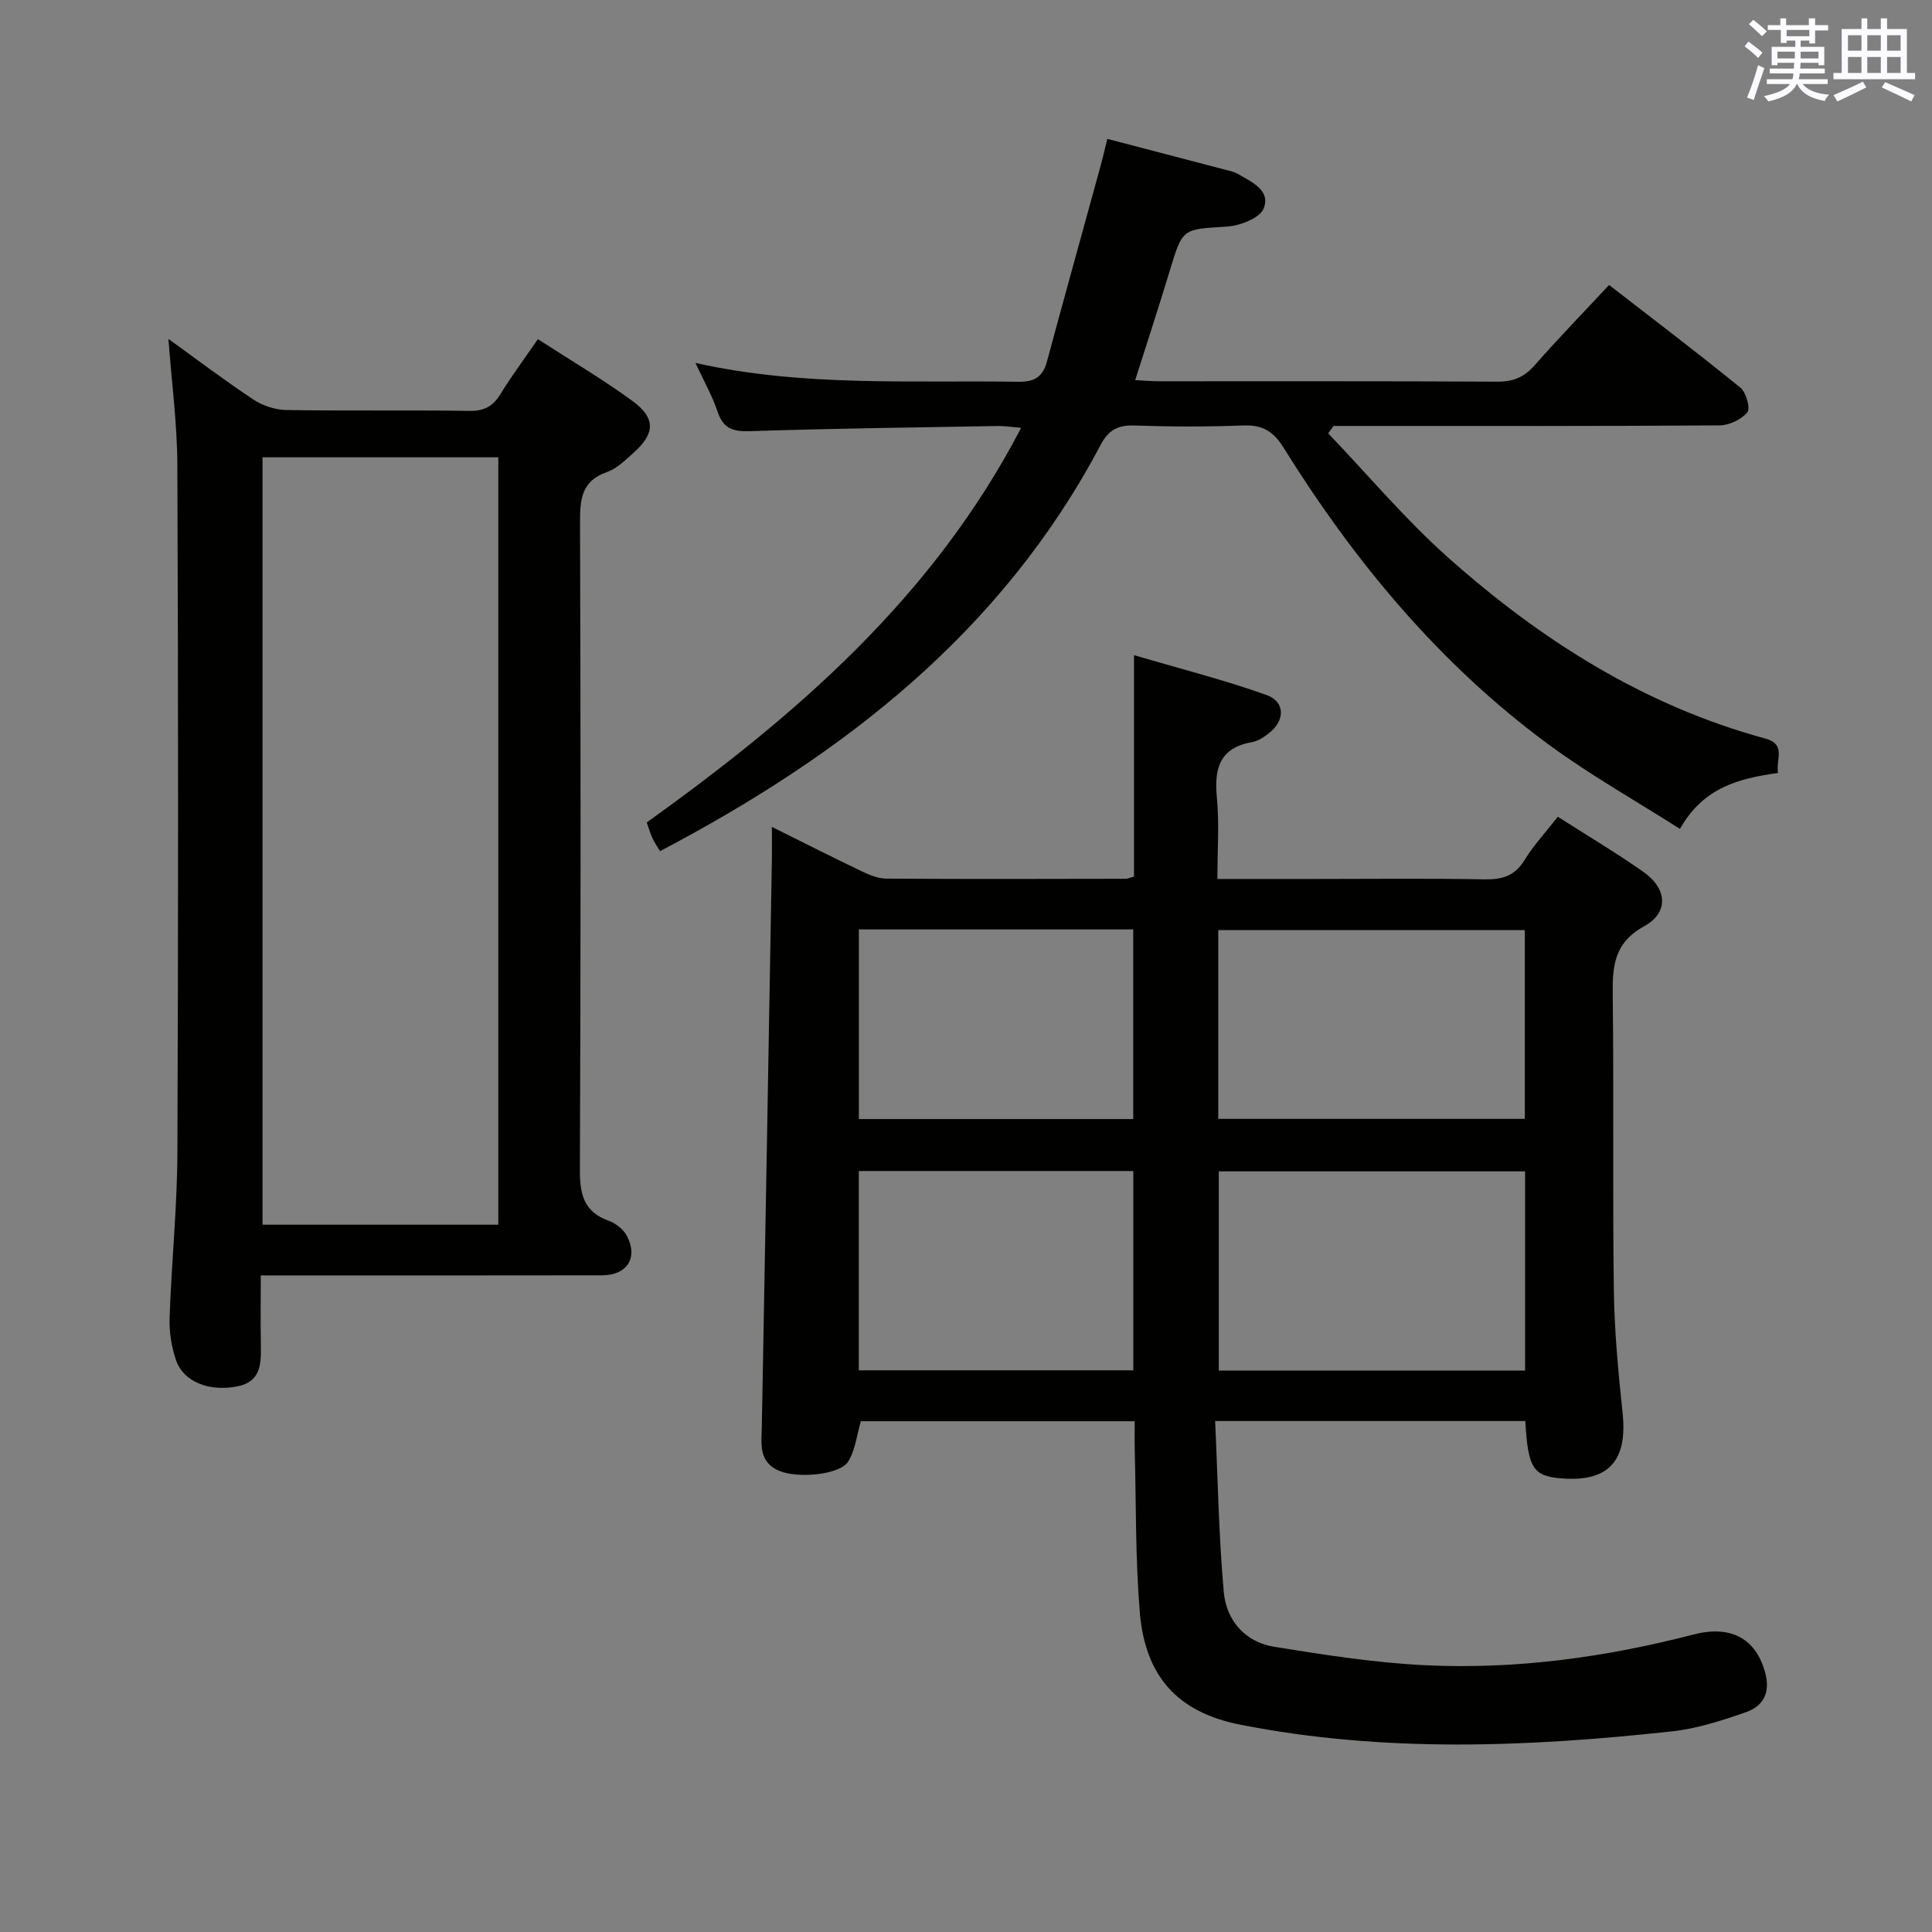 <svg enable-background="new 0 0 400 400" viewBox="0 0 400 400" xmlns="http://www.w3.org/2000/svg"><rect x="0" y="0" width="400" height="400" fill="#808080" stroke="none"/><g fill="#010100"><path d="m315.8 294.21c-21.28 0-42.21 0-64.22 0 .56 11.97.75 23.73 1.79 35.41.53 5.88 4.42 10.36 10.45 11.33 10.45 1.69 20.97 3.34 31.52 3.83 18.7.87 37.12-1.67 55.27-6.37 7.9-2.04 12.87.97 14.79 7.66 1.22 4.24-.21 7.12-3.92 8.42-4.97 1.74-10.13 3.41-15.33 3.97-29.84 3.26-59.72 4.46-89.4-1.39-12.97-2.56-19.66-10.01-20.77-23.3-.92-11.08-.75-22.26-1.04-33.39-.05-1.95-.01-3.91-.01-6.13-19.25 0-38.02 0-56.7 0-.83 2.83-1.14 5.95-2.62 8.34-1.71 2.76-10.35 3.54-14.18 1.97-4.48-1.84-3.77-5.62-3.7-9.32.73-39.11 1.4-78.21 2.08-117.32.03-1.92 0-3.85 0-6.72 6.77 3.36 12.64 6.35 18.58 9.18 1.6.77 3.42 1.52 5.15 1.53 16.5.11 32.99.06 49.49.03.46 0 .92-.23 1.75-.45 0-14.76 0-29.53 0-45.85 9.66 2.85 18.7 5.13 27.43 8.25 3.91 1.4 3.87 5.28.55 7.87-1.03.81-2.25 1.66-3.49 1.88-6.74 1.16-7.91 5.42-7.33 11.46.52 5.41.11 10.9.11 16.88h20.33c11.66 0 23.33-.14 34.99.08 3.68.07 6.26-.72 8.28-4.01 1.9-3.09 4.42-5.8 6.88-8.95 6.02 3.85 12.02 7.41 17.71 11.41 4.95 3.48 5.33 8.4.16 11.26-6.34 3.5-6.57 8.41-6.5 14.44.24 20.33-.04 40.66.23 60.98.12 8.45.92 16.92 1.81 25.34 1.05 9.89-2.86 14.31-12.56 13.56-5.96-.45-7.03-2.07-7.58-11.88zm-.05-10.45c0-13.91 0-27.47 0-41.24-21.25 0-42.26 0-63.41 0v41.24zm-63.52-52.11h63.47c0-13.24 0-26.12 0-39.09-21.31 0-42.31 0-63.47 0zm-17.59 10.8c-19.04 0-37.78 0-56.83 0v41.26h56.83c0-13.86 0-27.43 0-41.26zm-56.82-50.02v39.26h56.8c0-13.21 0-26.11 0-39.26-19.04 0-37.78 0-56.8 0z"/><path d="m34.87 70.17c5.66 4.08 11.48 8.49 17.54 12.52 1.93 1.28 4.51 2.16 6.82 2.2 12.66.21 25.32-.01 37.98.18 3.07.05 4.86-.96 6.42-3.5 2.32-3.79 5-7.37 7.74-11.35 6.84 4.43 13.43 8.31 19.58 12.8 4.81 3.51 4.69 6.71.32 10.63-1.72 1.55-3.52 3.35-5.61 4.08-5.14 1.8-5.58 5.45-5.57 10.16.14 44.82.16 89.64-.03 134.45-.02 5.07.91 8.61 6.01 10.43 1.43.51 2.98 1.74 3.69 3.06 2.42 4.54.09 8.2-5.09 8.21-21.49.04-42.99.02-64.48.02-1.81 0-3.63 0-6.2 0 0 5.02-.06 9.77.02 14.52.07 3.85-.03 7.51-4.89 8.46-5.8 1.13-11.12-.92-12.67-5.42-.95-2.76-1.44-5.86-1.34-8.79.4-11.46 1.58-22.9 1.62-34.35.19-47.32.18-94.63-.01-141.95-.02-8.75-1.19-17.5-1.85-26.36zm68.3 183.39c0-53.08 0-105.9 0-158.88-16.5 0-32.59 0-48.82 0v158.88z"/><path d="m274.99 89.72c8.23 8.6 15.93 17.79 24.79 25.68 19.18 17.08 40.57 30.67 65.68 37.5 4.45 1.21 2.16 4.33 2.67 7.13-8 1.14-15.44 2.91-20.31 11.59-9.29-5.92-18.68-11.2-27.28-17.54-22.54-16.61-40.12-37.83-54.84-61.47-2.14-3.44-4.44-4.67-8.37-4.52-7.49.29-15 .26-22.49.01-3.42-.11-5.34.93-6.98 4.03-20.43 38.68-53.13 64.09-91.21 84.09-.61-1.03-1.16-1.81-1.56-2.67-.42-.9-.69-1.87-1.19-3.27 30.76-22.05 59.23-46.52 77.51-81.7-2.02-.17-3.39-.4-4.76-.38-17.14.3-34.29.51-51.42 1.07-3.51.11-5.49-.54-6.66-4.03-1.1-3.29-2.85-6.36-4.59-10.1 22.33 5 44.58 3.55 66.76 3.9 3.46.06 5.16-.99 6.03-4.23 3.67-13.6 7.45-27.16 11.17-40.74.43-1.58.79-3.19 1.32-5.32 8.7 2.27 17.15 4.48 25.6 6.7.48.13.97.29 1.39.54 2.88 1.66 6.89 3.43 5.37 7.18-.81 2.01-4.92 3.58-7.64 3.75-9.18.56-9.13.3-11.79 9.12-2.25 7.44-4.68 14.83-7.16 22.66 1.85.09 3.43.24 5.01.24 23.33.01 46.66-.05 69.99.08 3.3.02 5.56-.95 7.72-3.41 4.82-5.49 9.91-10.73 15.39-16.61 9.23 7.15 18.33 14.05 27.19 21.26 1.19.97 2.11 4.3 1.44 5.1-1.25 1.5-3.75 2.7-5.74 2.71-24.83.18-49.66.12-74.49.12-1.82 0-3.63 0-5.45 0-.36.5-.73 1.01-1.1 1.53z"/></g><path d="m361.2 9.6.8-1c.9.7 1.9 1.4 2.9 2.3l-.9 1.1c-1-1-2-1.8-2.8-2.4zm.5 10.6c.9-2.1 1.6-4.3 2.3-6.7.4.2.8.4 1.3.6-.7 2.1-1.5 4.3-2.2 6.6zm.4-15.2.9-.9c1 .8 2 1.6 2.8 2.4l-1 1c-.9-.9-1.8-1.7-2.7-2.5zm12.5-1.2h1.2v1.4h2.7v1.1h-2.7v2.7h-1.2v-.6h-1.8v1.3h4.9v3.8h-1.2v-.5h-3.7c0 .4-.1.9-.1 1.2h5.1v1h-5.2c0 .5-.1.9-.2 1.2h6v1h-5.2c1.1 1.3 2.9 2 5.5 2.2-.4.4-.7.8-.9 1.3-2.9-.5-4.8-1.6-5.7-3.5h-.1c-.8 1.7-2.7 2.9-5.9 3.6-.2-.4-.6-.8-.9-1.1 2.8-.6 4.6-1.4 5.4-2.5h-4.8v-1h5.3c.1-.3.2-.7.2-1.2h-4.9v-1h5c0-.4 0-.8.1-1.2h-3.5v.5h-1.2v-3.8h4.9v-1.3h-1.8v.5h-1.2v-2.7h-2.7v-1h2.6v-1.4h1.2v1.4h4.7v-1.4zm-6.6 8.3h3.6c0-.4 0-.9 0-1.4h-3.6zm1.9-4.6h4.7v-1.3h-4.7zm6.6 3.2h-3.7v1.4h3.7z" fill="#fbfafc"/><path d="m385.3 3.8h1.3v2.2h2.8v-2.2h1.3v2.2h4.1v9.1h1.7v1.3h-16.9v-1.3h1.7v-9.1h4.1v-2.2zm.4 13.1.7 1.2c-1.8.9-3.8 1.9-6 2.9-.2-.4-.5-.8-.8-1.3 2.3-1 4.3-1.9 6.1-2.8zm-3.1-6.4h2.8v-3.2h-2.8zm0 4.6h2.8v-3.3h-2.8zm4-4.6h2.8v-3.2h-2.8zm0 4.6h2.8v-3.3h-2.8zm3.7 1.9c2.1.9 4.1 1.8 6.1 2.7l-.7 1.3c-2.2-1.1-4.2-2-6.1-2.9zm3.2-9.7h-2.8v3.2h2.8zm-2.8 7.8h2.8v-3.3h-2.8z" fill="#fbfafc"/></svg>